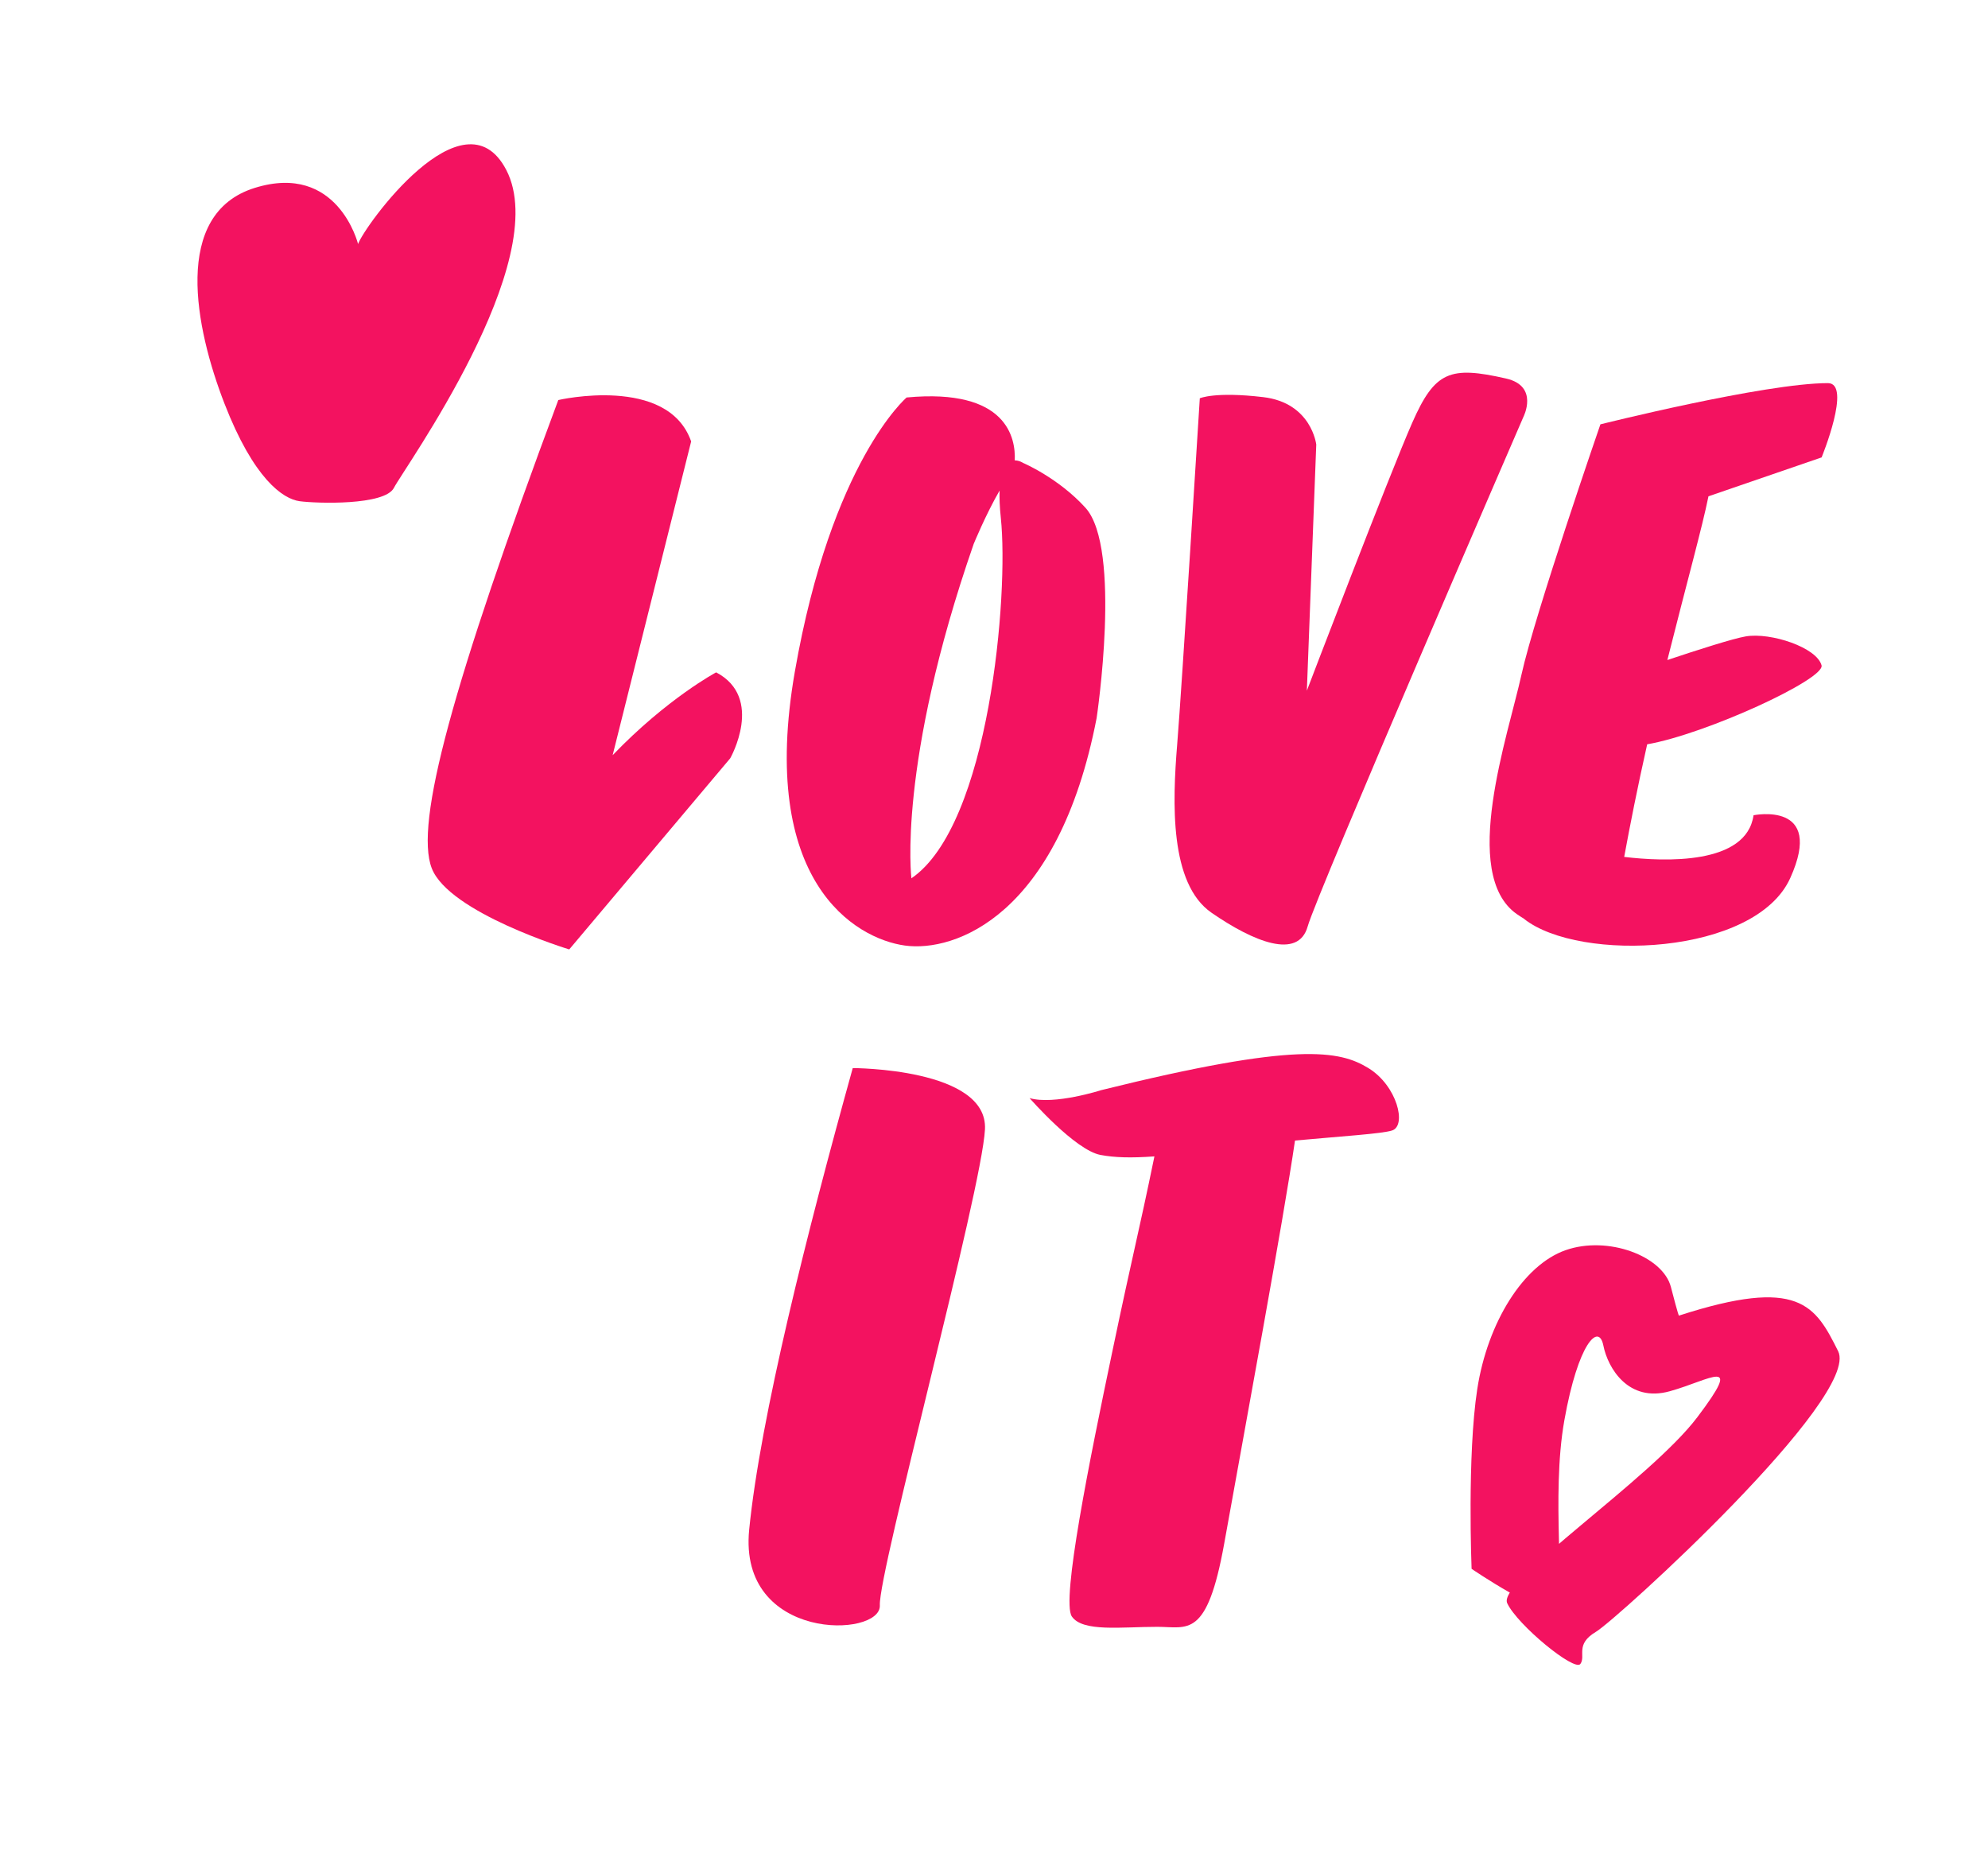 <svg width="59" height="55" viewBox="0 0 59 55" fill="none" xmlns="http://www.w3.org/2000/svg">
<g clip-path="url(#clip0_108_365)">
<g filter="url(#filter0_d_108_365)">
<path d="M56.254 35.345C54.756 32.475 52.637 31.25 50.684 30.792C52.369 29.85 53.673 28.513 54.453 26.853C55.422 24.793 55.438 23.048 55.117 21.704C55.896 20.281 56.101 18.623 55.676 17.07C55.568 16.674 55.427 16.302 55.259 15.951C55.309 15.85 55.355 15.751 55.4 15.648C56.707 12.594 56.616 10.029 55.131 7.909C53.858 6.092 51.731 5.072 49.441 5.072C49.44 5.072 49.44 5.072 49.439 5.072C48.076 5.072 46.165 5.318 44.437 5.658C43.881 5.386 43.283 5.148 42.651 5.009C41.986 4.864 41.094 4.683 40.097 4.683C39.132 4.683 37.768 4.84 36.389 5.545C36.042 5.464 35.68 5.398 35.304 5.356C33.174 5.116 31.498 5.293 30.086 5.9C29.086 5.534 27.882 5.289 26.441 5.289C26.032 5.289 25.605 5.308 25.173 5.347C24.207 5.434 23.279 5.726 22.45 6.191C21.989 5.977 21.504 5.797 20.996 5.655C20.84 5.111 20.626 4.571 20.337 4.04C18.962 1.51 16.427 0 13.554 0C12.115 0 10.818 0.383 9.682 0.974C9.412 0.95 9.135 0.937 8.852 0.937C7.943 0.937 7.021 1.075 6.111 1.346C3.803 2.032 1.961 3.546 0.922 5.606C-0.715 8.856 0.131 12.476 1.13 14.941C2.646 18.683 4.867 20.305 6.831 20.964C6.408 23.264 6.56 24.808 7.15 26.274C8.234 28.964 10.93 30.954 15.165 32.188C15.684 32.339 16.215 32.424 16.746 32.451C15.857 35.875 15.322 38.51 15.122 40.439C14.863 42.938 15.641 45.323 17.312 47.091C19.003 48.879 21.477 49.923 24.099 49.923C24.099 49.923 24.099 49.923 24.1 49.923C25.36 49.923 26.547 49.64 27.602 49.196C28.614 49.676 29.892 49.973 31.501 49.973C31.743 49.973 32.001 49.954 32.263 49.946C32.377 49.942 32.492 49.931 32.606 49.931L32.641 49.928C32.82 49.935 32.968 49.939 33.189 49.939V49.938C34.735 49.938 36.172 49.507 37.393 48.714C37.762 49.121 38.172 49.522 38.657 49.92C39.746 50.813 41.465 52 43.868 52C46.029 52 48.062 50.998 49.311 49.323C49.407 49.194 49.505 49.05 49.603 48.894C50.995 47.711 52.402 46.32 52.49 46.234C53.58 45.154 54.42 44.22 55.059 43.379C57.699 39.903 57.165 37.091 56.254 35.345Z" fill="white"/>
<path d="M42.674 45.55C42.674 45.55 44.816 47.012 45.155 46.706C45.495 46.4 45.019 43.423 45.428 41.138C45.835 38.853 46.447 38.241 46.584 38.921C46.719 39.601 47.331 40.621 48.555 40.281C49.779 39.941 50.765 39.21 49.371 41.054C47.977 42.899 43.428 45.924 43.731 46.57C44.033 47.216 45.733 48.61 45.903 48.372C46.073 48.134 45.734 47.794 46.363 47.42C46.991 47.046 54.232 40.451 53.552 39.091C52.872 37.731 52.397 36.881 48.827 38.037C48.827 38.037 48.82 38.078 48.589 37.187C48.351 36.269 46.715 35.654 45.461 36.096C44.208 36.538 43.149 38.241 42.843 40.213C42.538 42.184 42.674 45.55 42.674 45.55Z" fill="#F31260"/>
<path d="M5.661 10.973C6.528 13.206 7.394 13.805 7.894 13.872C8.394 13.939 10.426 14.005 10.693 13.472C10.96 12.939 15.434 6.749 14.025 4.042C12.759 1.61 9.793 5.742 9.627 6.241C9.627 6.241 9.027 3.809 6.561 4.575C4.095 5.342 4.795 8.74 5.661 10.973Z" fill="#F31260"/>
<path d="M20.254 18.95C20.254 18.95 18.8 19.724 17.182 21.408L19.512 12.098C18.816 10.114 15.569 10.87 15.569 10.87C12.416 19.327 11.302 23.438 11.813 24.761C12.323 26.084 15.894 27.171 15.894 27.171L20.671 21.501C20.672 21.501 21.692 19.706 20.254 18.95Z" fill="#F31260"/>
<path d="M29.366 12.737C29.366 12.737 29.252 12.66 29.116 12.661C29.146 12.017 28.904 10.511 25.907 10.794C25.907 10.794 23.68 12.686 22.59 18.925C21.5 25.164 24.38 26.851 25.855 27.056C27.329 27.26 30.408 26.186 31.546 20.305C31.546 20.305 32.304 15.268 31.214 14.066C30.412 13.182 29.366 12.737 29.366 12.737ZM26.049 25.061C26.049 25.061 25.623 21.686 27.897 15.14C27.897 15.14 28.256 14.264 28.666 13.556C28.658 13.774 28.668 14.042 28.703 14.373C28.94 16.623 28.371 23.476 26.049 25.061Z" fill="#F31260"/>
<path d="M43.699 10.232C42.029 9.851 41.584 10.018 40.912 11.544C40.239 13.07 37.785 19.493 37.785 19.493L38.064 12.191C38.064 12.191 37.925 10.952 36.487 10.783C35.049 10.614 34.608 10.818 34.608 10.818C34.608 10.818 34.075 19.391 33.936 21.096C33.797 22.8 33.704 25.218 34.956 26.083C36.209 26.948 37.531 27.482 37.809 26.49C38.087 25.497 44.209 11.377 44.209 11.377C44.209 11.377 44.686 10.458 43.699 10.232Z" fill="#F31260"/>
<path d="M53.062 12.572C53.062 12.572 53.966 10.368 53.249 10.368C51.38 10.368 46.497 11.591 46.497 11.591C46.497 11.591 44.549 17.226 44.154 19.02C43.76 20.814 42.322 24.934 44.015 26.122C44.09 26.174 44.163 26.219 44.235 26.265L44.234 26.267C45.871 27.562 51.097 27.352 52.132 25.052C53.168 22.753 51.042 23.19 51.042 23.19C50.83 24.67 48.402 24.569 47.203 24.426C47.371 23.51 47.596 22.37 47.885 21.085C49.614 20.786 53.167 19.153 53.06 18.742C52.92 18.212 51.552 17.757 50.81 17.883C50.43 17.948 49.399 18.278 48.484 18.584C49.074 16.236 49.517 14.652 49.704 13.726L53.062 12.572Z" fill="#F31260"/>
<path d="M24.308 30.692C22.959 35.538 21.565 41.056 21.234 44.39C20.904 47.723 25.159 47.602 25.112 46.632C25.064 45.663 28.138 34.329 28.232 32.511C28.326 30.692 24.308 30.692 24.308 30.692Z" fill="#F31260"/>
<path d="M39.611 30.692C38.759 30.172 37.499 29.904 31.684 31.346C31.684 31.346 30.289 31.795 29.556 31.583C29.556 31.583 30.904 33.127 31.66 33.269C32.083 33.348 32.56 33.363 33.261 33.312C32.772 35.689 32.639 36.106 32.003 39.144C31.349 42.263 30.487 46.498 30.811 46.965C31.135 47.432 32.278 47.271 33.347 47.271C34.248 47.271 34.822 47.641 35.333 44.796C35.936 41.438 37.09 35.199 37.433 32.842C38.819 32.715 40.011 32.641 40.313 32.544C40.757 32.402 40.462 31.212 39.611 30.692Z" fill="#F31260"/>
</g>
</g>
<defs>
<filter id="filter0_d_108_365" x="-1" y="-1" width="61" height="56" filterUnits="userSpaceOnUse" color-interpolation-filters="sRGB">
<feFlood flood-opacity="0" result="BackgroundImageFix"/>
<feColorMatrix in="SourceAlpha" type="matrix" values="0 0 0 0 0 0 0 0 0 0 0 0 0 0 0 0 0 0 127 0" result="hardAlpha"/>
<feOffset dx="1" dy="1"/>
<feGaussianBlur stdDeviation="1"/>
<feComposite in2="hardAlpha" operator="out"/>
<feColorMatrix type="matrix" values="0 0 0 0 0 0 0 0 0 0 0 0 0 0 0 0 0 0 0.25 0"/>
<feBlend mode="normal" in2="BackgroundImageFix" result="effect1_dropShadow_108_365"/>
<feBlend mode="normal" in="SourceGraphic" in2="effect1_dropShadow_108_365" result="shape"/>
</filter>
<clipPath id="clip0_108_365">
<rect width="59" height="55" fill="white"/>
</clipPath>
</defs>
</svg>
